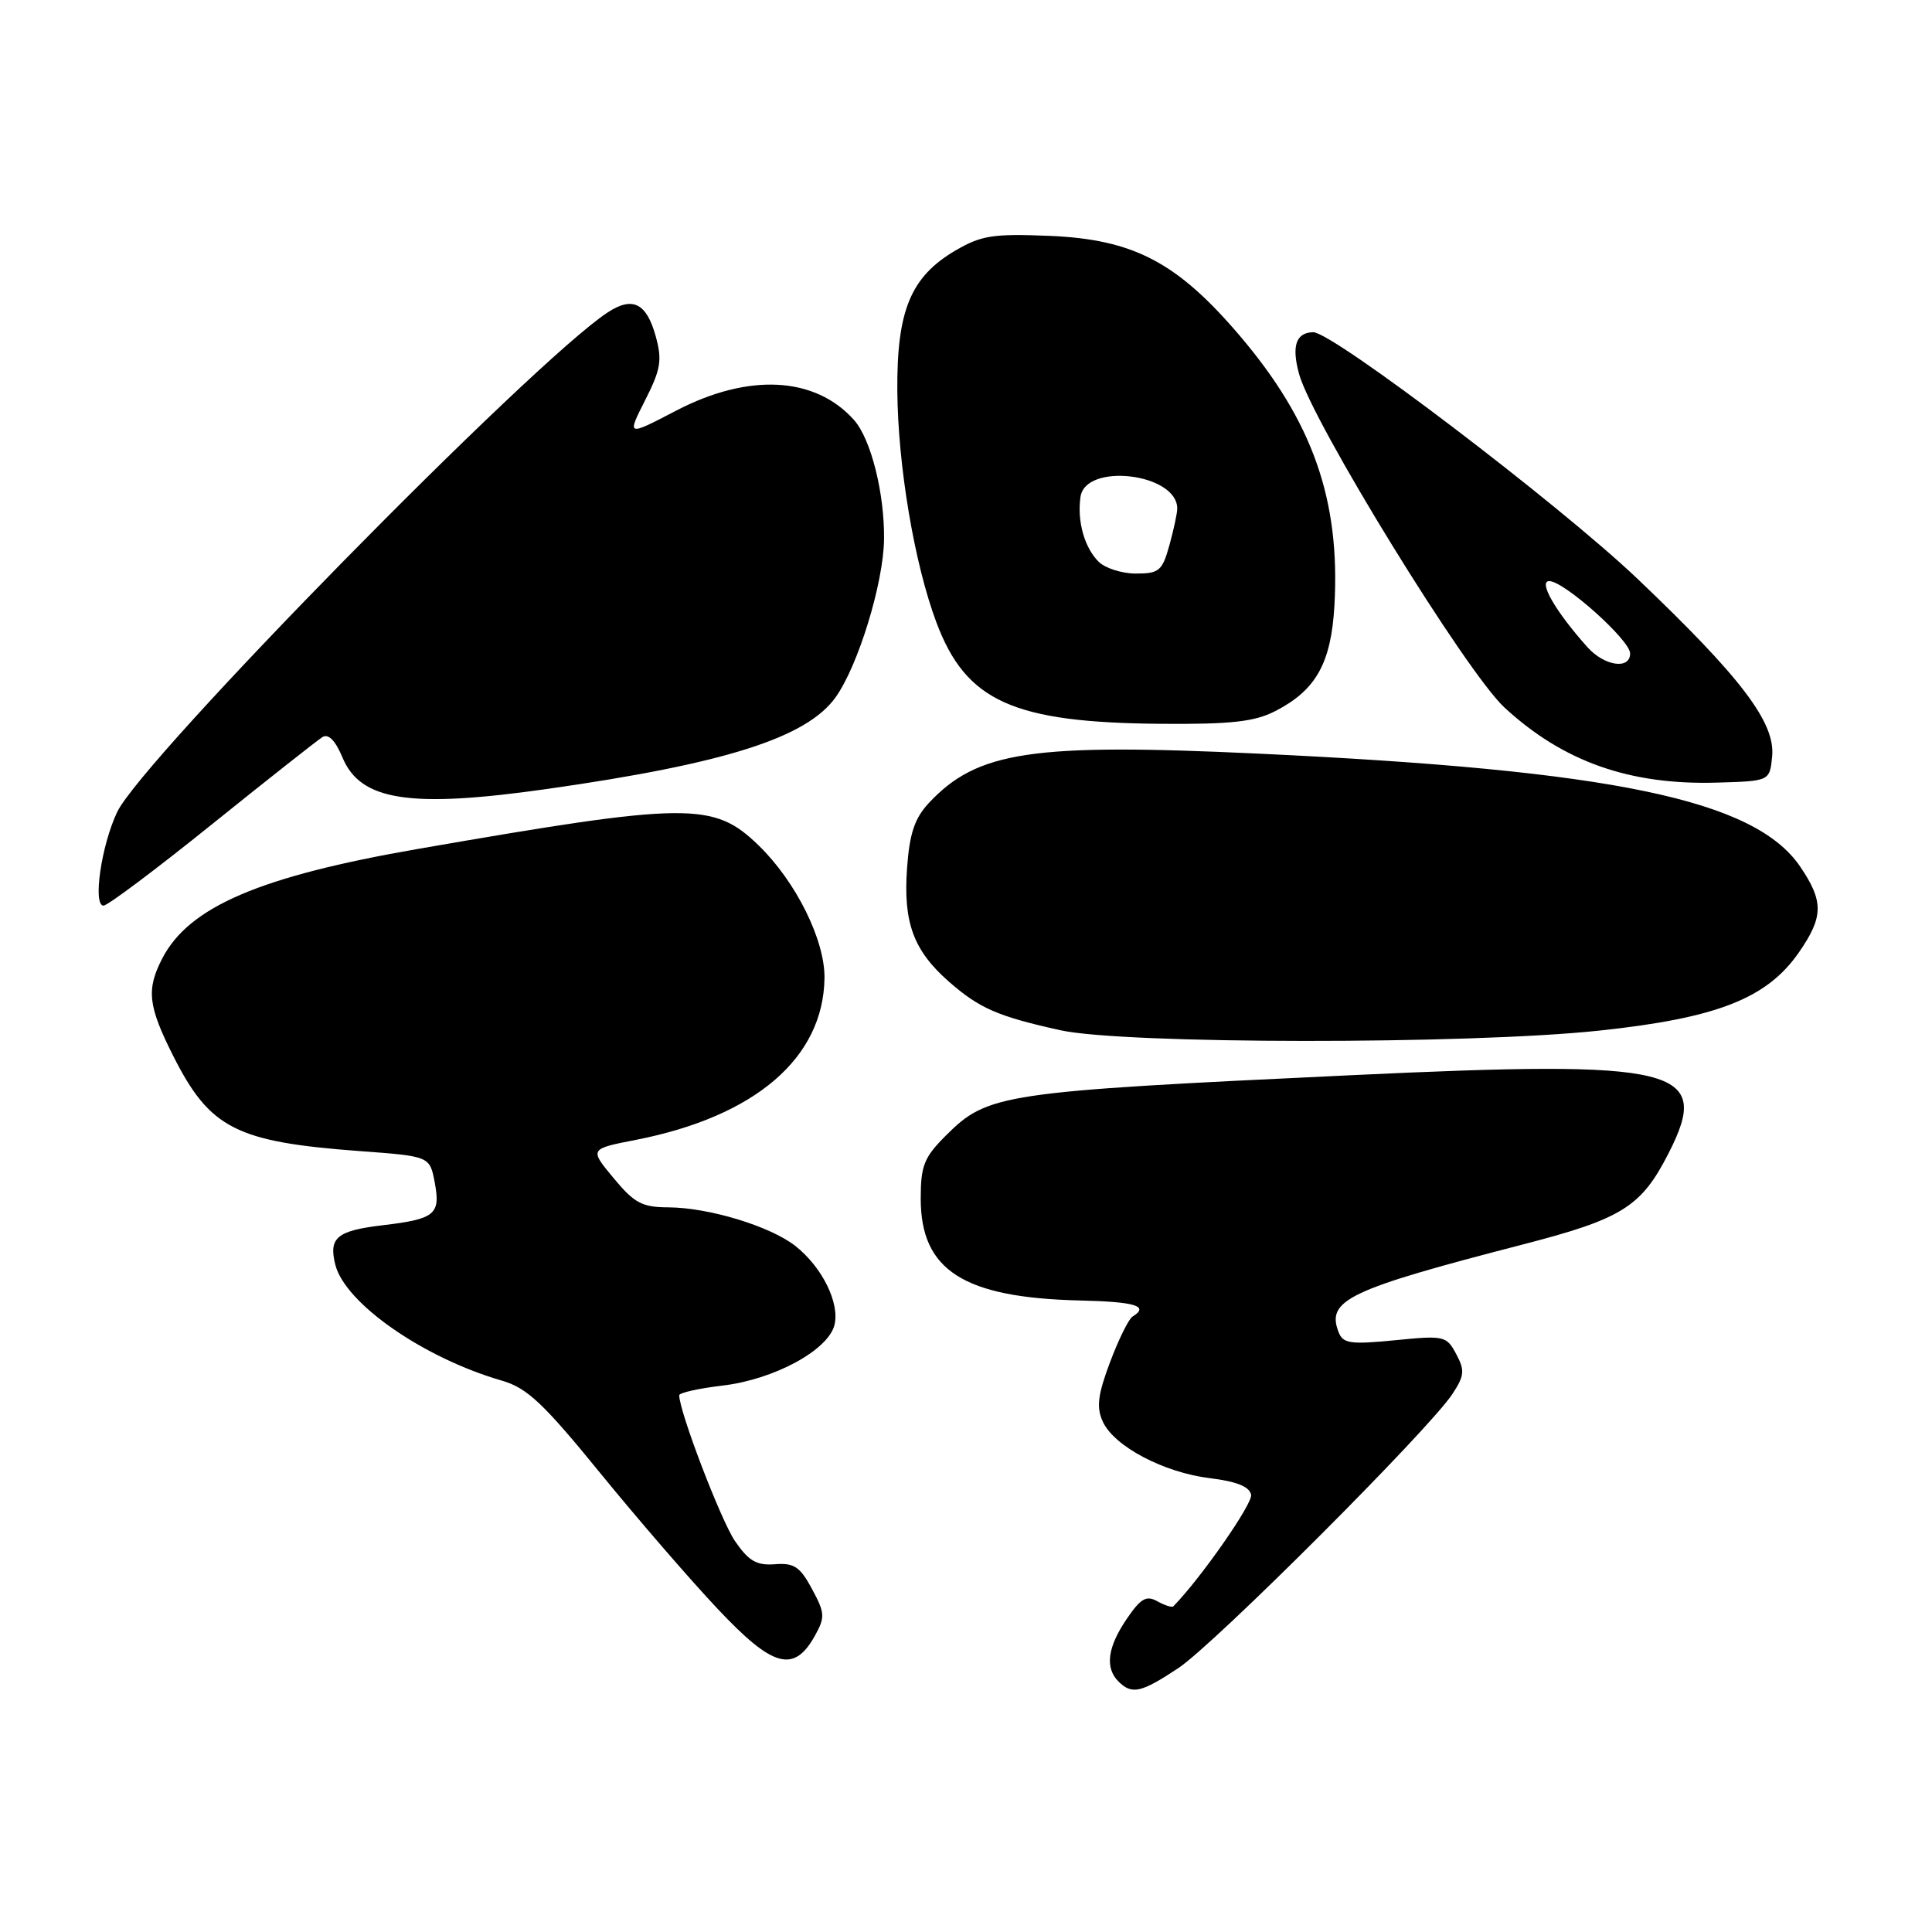 <?xml version="1.0" encoding="UTF-8" standalone="no"?>
<!DOCTYPE svg PUBLIC "-//W3C//DTD SVG 1.1//EN" "http://www.w3.org/Graphics/SVG/1.1/DTD/svg11.dtd" >
<svg xmlns="http://www.w3.org/2000/svg" xmlns:xlink="http://www.w3.org/1999/xlink" version="1.1" viewBox="0 0 256 256">
 <g >
 <path fill="currentColor"
d=" M 156.14 221.03 C 160.92 217.86 189.39 189.39 192.46 184.70 C 194.05 182.28 194.11 181.58 192.95 179.41 C 191.67 177.01 191.36 176.94 184.83 177.59 C 178.89 178.17 177.95 178.03 177.36 176.49 C 175.74 172.27 178.65 170.88 201.74 164.91 C 214.95 161.50 217.47 159.92 221.10 152.80 C 226.87 141.50 222.51 140.42 179.05 142.47 C 132.57 144.66 130.89 144.91 125.30 150.50 C 122.44 153.36 122.00 154.47 122.00 158.82 C 122.00 168.33 127.67 171.95 143.09 172.32 C 150.46 172.49 152.33 173.06 150.06 174.46 C 149.55 174.78 148.21 177.50 147.08 180.51 C 145.46 184.83 145.26 186.48 146.12 188.36 C 147.62 191.65 154.19 195.12 160.34 195.87 C 163.87 196.30 165.57 196.99 165.78 198.07 C 166.00 199.25 159.13 209.11 155.48 212.84 C 155.30 213.03 154.34 212.73 153.36 212.18 C 151.89 211.36 151.15 211.79 149.28 214.54 C 146.75 218.27 146.39 220.99 148.20 222.80 C 149.98 224.58 151.19 224.31 156.14 221.03 Z  M 107.96 216.78 C 109.35 214.28 109.32 213.75 107.59 210.54 C 106.01 207.60 105.22 207.07 102.68 207.27 C 100.24 207.45 99.21 206.85 97.39 204.20 C 95.53 201.48 90.00 187.03 90.00 184.88 C 90.00 184.55 92.57 183.97 95.72 183.60 C 102.55 182.80 109.73 178.92 110.57 175.57 C 111.30 172.66 108.93 167.88 105.38 165.09 C 102.06 162.48 93.93 160.01 88.57 159.98 C 85.08 159.97 84.05 159.42 81.30 156.10 C 78.09 152.24 78.09 152.24 84.30 151.03 C 100.07 147.93 109.09 140.20 109.25 129.62 C 109.32 124.58 105.47 116.82 100.51 112.01 C 94.54 106.23 91.27 106.26 55.36 112.49 C 34.45 116.12 25.04 120.15 21.50 127.00 C 19.37 131.13 19.61 133.28 22.96 139.93 C 27.82 149.55 31.27 151.31 47.72 152.53 C 56.95 153.21 56.95 153.21 57.61 156.71 C 58.39 160.92 57.65 161.53 50.72 162.35 C 44.64 163.07 43.53 163.99 44.43 167.58 C 45.72 172.70 56.11 179.94 66.53 182.95 C 69.84 183.91 72.01 185.95 79.50 195.15 C 84.45 201.22 91.46 209.34 95.09 213.18 C 102.40 220.96 105.18 221.73 107.96 216.78 Z  M 211.83 136.57 C 227.51 134.91 234.12 132.32 238.37 126.19 C 241.63 121.48 241.66 119.44 238.54 114.84 C 232.51 105.97 213.76 102.06 166.74 99.86 C 136.72 98.45 129.49 99.53 123.06 106.42 C 121.20 108.42 120.52 110.43 120.19 115.02 C 119.67 122.24 121.03 125.94 125.73 130.07 C 129.77 133.61 132.22 134.68 140.50 136.51 C 148.91 138.37 194.43 138.41 211.83 136.57 Z  M 28.10 109.21 C 35.47 103.28 42.05 98.09 42.72 97.67 C 43.52 97.18 44.43 98.10 45.39 100.39 C 47.78 106.12 54.34 107.12 72.51 104.54 C 96.11 101.18 106.91 97.75 110.74 92.37 C 113.72 88.17 117.06 77.29 117.14 71.48 C 117.22 65.38 115.40 58.16 113.16 55.65 C 108.00 49.87 99.20 49.41 89.60 54.41 C 83.06 57.82 83.06 57.82 85.48 53.04 C 87.56 48.94 87.76 47.72 86.89 44.57 C 85.67 40.15 83.83 39.23 80.53 41.39 C 70.61 47.89 18.82 100.63 15.52 107.61 C 13.42 112.03 12.27 120.00 13.72 120.00 C 14.26 120.00 20.73 115.15 28.10 109.21 Z  M 234.82 100.22 C 235.25 95.74 230.71 89.77 216.95 76.67 C 206.54 66.77 176.55 43.97 174.00 44.02 C 171.72 44.07 171.12 45.84 172.13 49.54 C 173.87 55.92 194.30 89.10 199.35 93.75 C 207.13 100.93 215.94 104.04 227.50 103.70 C 234.50 103.50 234.50 103.50 234.82 100.22 Z  M 168.93 94.25 C 174.37 91.47 176.38 87.90 176.82 80.22 C 177.60 66.26 173.95 55.86 164.28 44.49 C 155.97 34.73 150.19 31.71 139.00 31.25 C 131.57 30.95 130.01 31.20 126.59 33.20 C 120.67 36.68 118.82 41.16 118.90 51.79 C 118.98 61.74 121.16 74.69 124.07 82.45 C 128.00 92.96 134.25 95.77 154.00 95.91 C 163.10 95.98 166.22 95.63 168.93 94.25 Z  M 210.34 85.75 C 206.11 81.02 203.79 77.00 205.29 77.00 C 207.25 77.00 216.00 84.83 216.00 86.58 C 216.00 88.77 212.58 88.26 210.34 85.75 Z  M 145.57 74.43 C 143.69 72.55 142.71 69.06 143.17 65.85 C 143.82 61.24 156.02 62.72 155.99 67.40 C 155.99 68.01 155.52 70.19 154.95 72.25 C 154.01 75.64 153.58 76.00 150.52 76.00 C 148.66 76.00 146.44 75.29 145.57 74.43 Z "/>
</g>
</svg>